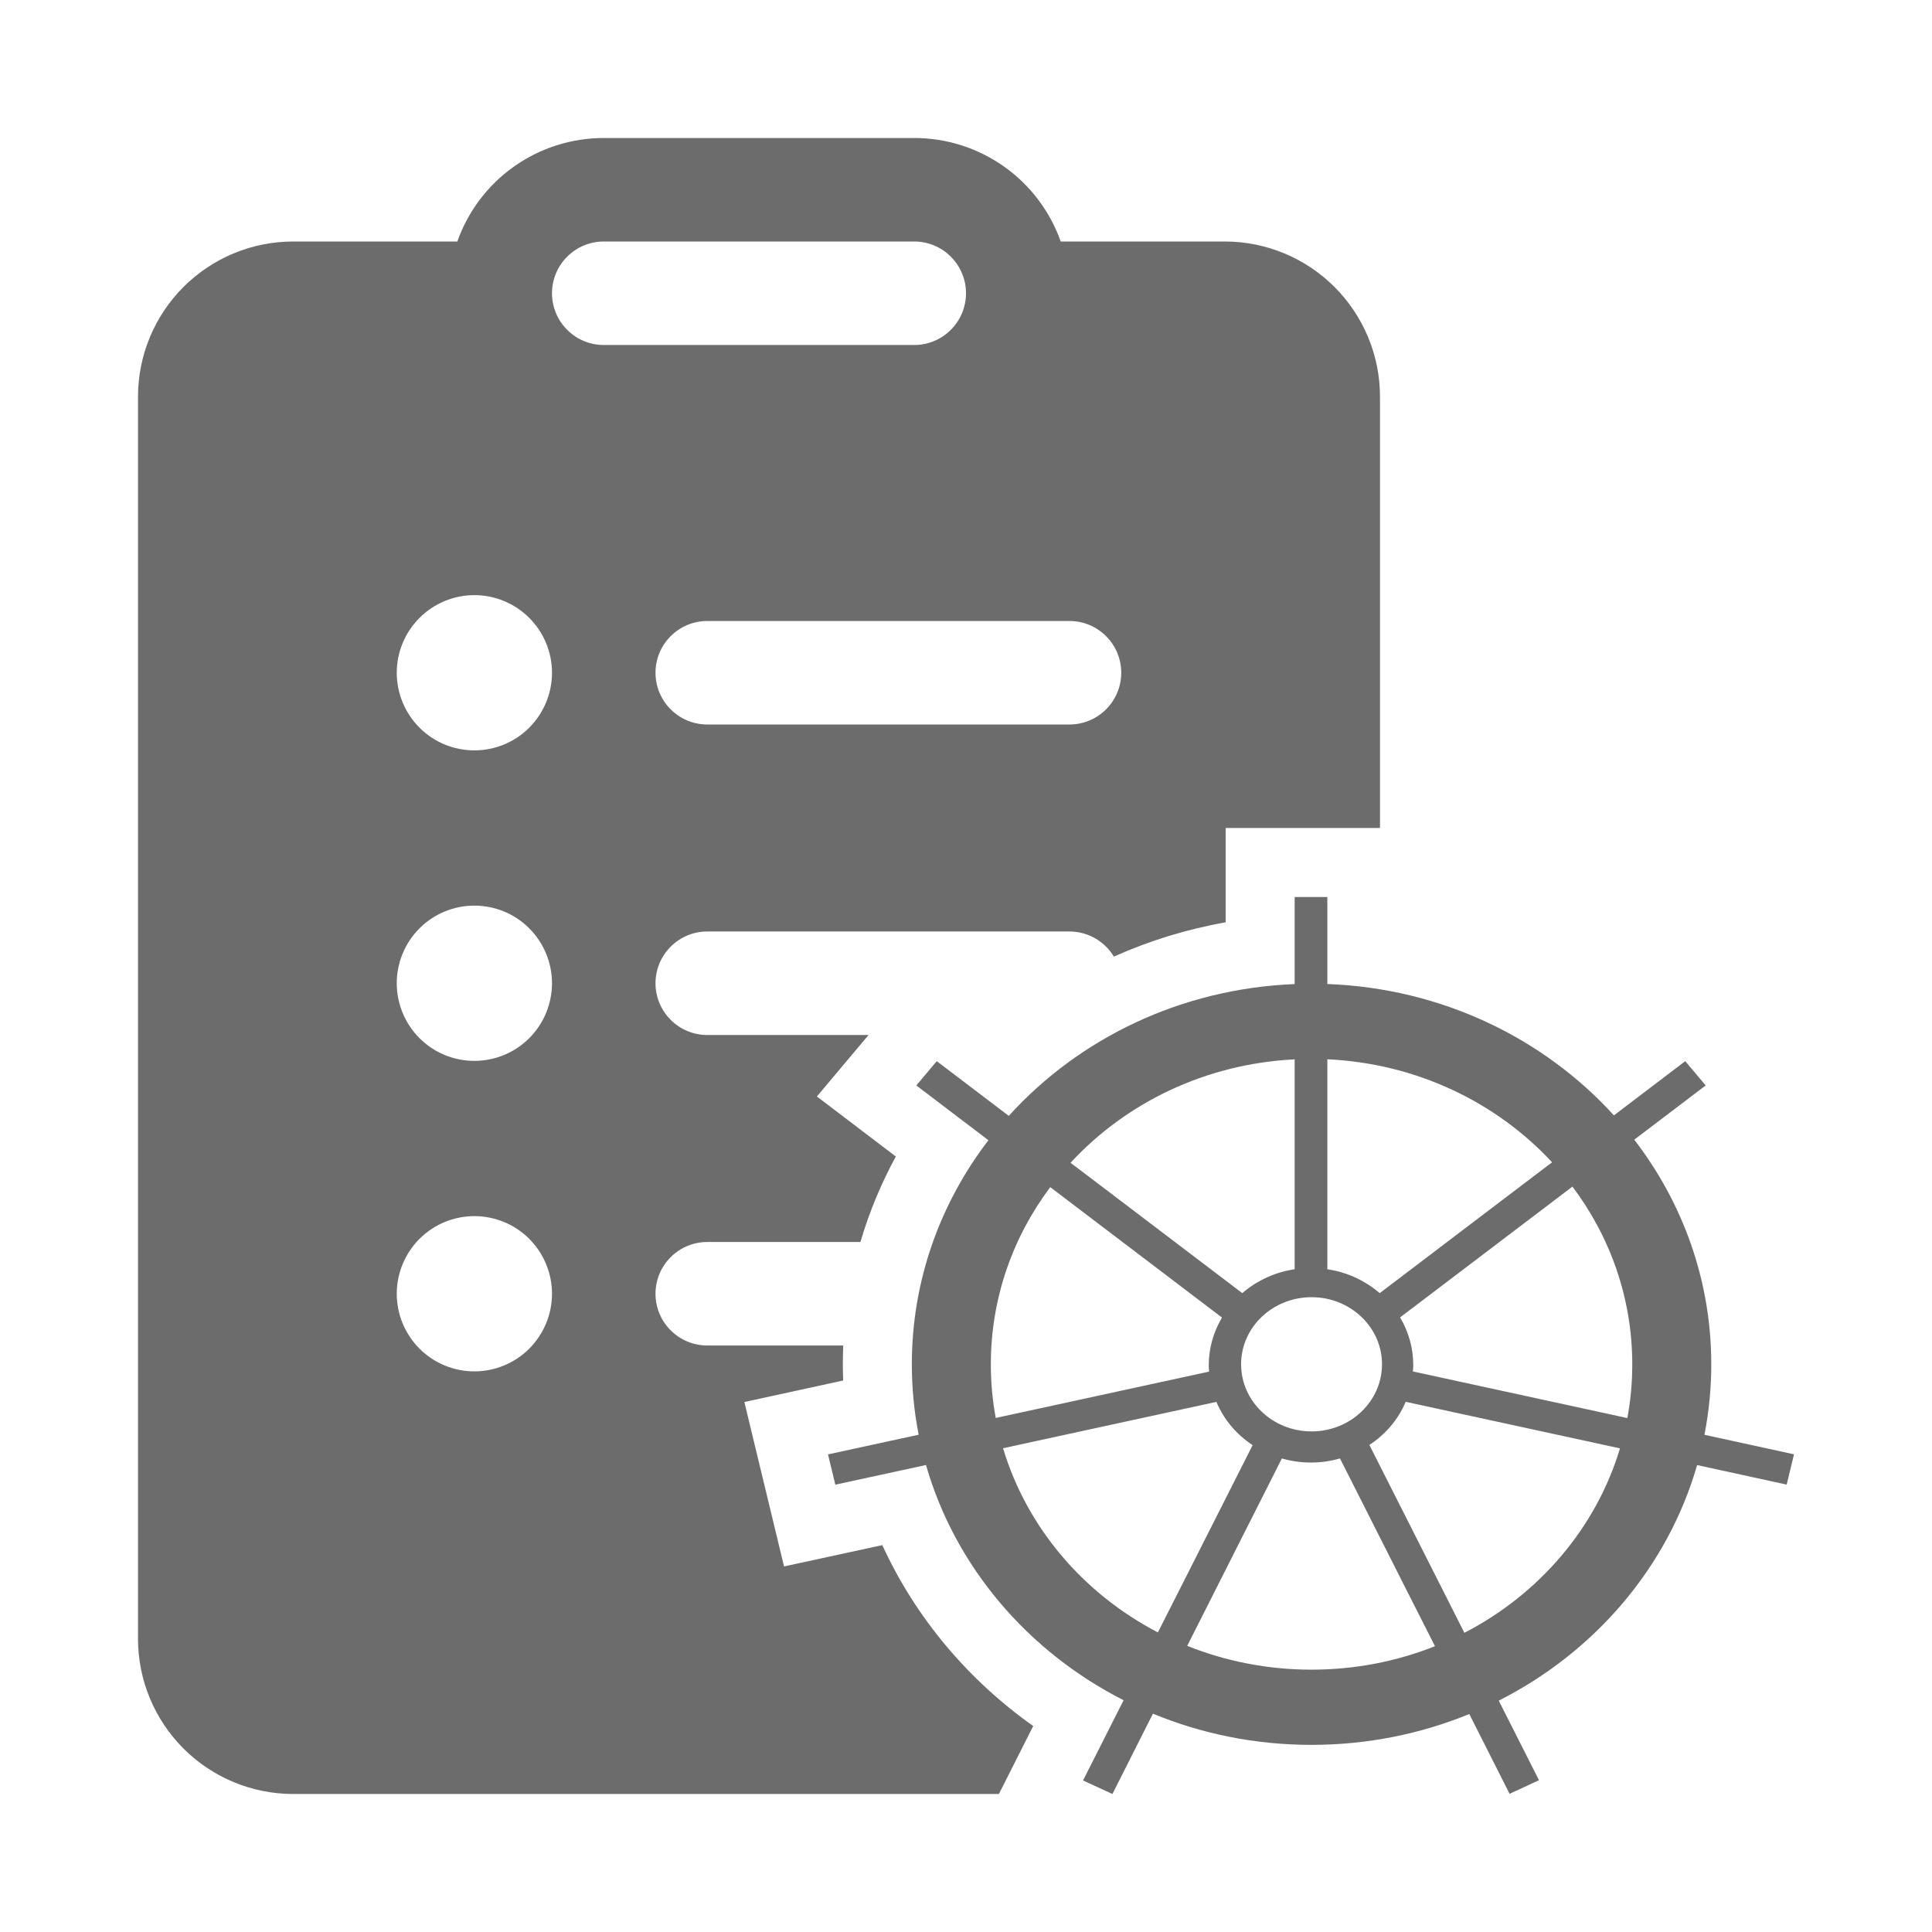 <svg width="28" height="28" viewBox="0 0 28 28" fill="none" xmlns="http://www.w3.org/2000/svg">
<path fill-rule="evenodd" clip-rule="evenodd" d="M6.628 3.5H4.25C3.653 3.5 3.081 3.737 2.659 4.159C2.237 4.581 2 5.153 2 5.75V23.75C2 24.347 2.237 24.919 2.659 25.341C3.081 25.763 3.653 26 4.25 26H14.477L14.974 25.015C14.03 24.346 13.269 23.445 12.787 22.393L11.363 22.702L10.788 20.319L12.22 20.007C12.217 19.929 12.215 19.851 12.215 19.772C12.215 19.681 12.217 19.59 12.221 19.5H10.25C10.051 19.5 9.86 19.421 9.72 19.28C9.579 19.14 9.5 18.949 9.5 18.75C9.5 18.551 9.579 18.36 9.72 18.22C9.86 18.079 10.051 18 10.25 18H12.47C12.597 17.567 12.77 17.152 12.983 16.761L11.839 15.891L12.588 15H10.25C10.051 15 9.86 14.921 9.72 14.78C9.579 14.64 9.5 14.449 9.5 14.25C9.5 14.051 9.579 13.86 9.72 13.72C9.86 13.579 10.051 13.5 10.25 13.5H15.5C15.699 13.5 15.89 13.579 16.03 13.72C16.074 13.763 16.112 13.812 16.143 13.864C16.652 13.636 17.196 13.467 17.763 13.367V12H20V5.75C20 5.153 19.763 4.581 19.341 4.159C18.919 3.737 18.347 3.5 17.75 3.5H15.373C15.217 3.061 14.93 2.681 14.55 2.413C14.17 2.144 13.716 2 13.25 2H8.75C8.285 2 7.83 2.144 7.45 2.413C7.07 2.681 6.783 3.061 6.628 3.5ZM8.75 3.5H13.25C13.449 3.5 13.64 3.579 13.78 3.72C13.921 3.86 14 4.051 14 4.25C14 4.449 13.921 4.64 13.78 4.78C13.64 4.921 13.449 5 13.25 5H8.75C8.551 5 8.36 4.921 8.22 4.78C8.079 4.64 8 4.449 8 4.25C8 4.051 8.079 3.86 8.22 3.72C8.36 3.579 8.551 3.5 8.75 3.5ZM9.5 9.75C9.5 9.551 9.579 9.36 9.72 9.22C9.86 9.079 10.051 9 10.25 9H15.5C15.699 9 15.89 9.079 16.03 9.22C16.171 9.36 16.25 9.551 16.25 9.75C16.25 9.949 16.171 10.14 16.03 10.28C15.89 10.421 15.699 10.5 15.5 10.5H10.25C10.051 10.5 9.86 10.421 9.72 10.28C9.579 10.14 9.5 9.949 9.5 9.75ZM8 9.75C8 10.048 7.881 10.335 7.67 10.546C7.46 10.757 7.173 10.875 6.875 10.875C6.577 10.875 6.29 10.757 6.08 10.546C5.869 10.335 5.75 10.048 5.75 9.75C5.75 9.452 5.869 9.165 6.08 8.955C6.29 8.744 6.577 8.625 6.875 8.625C7.173 8.625 7.46 8.744 7.67 8.955C7.881 9.165 8 9.452 8 9.75ZM8 14.25C8 14.548 7.881 14.835 7.67 15.046C7.46 15.257 7.173 15.375 6.875 15.375C6.577 15.375 6.29 15.257 6.08 15.046C5.869 14.835 5.75 14.548 5.75 14.25C5.75 13.952 5.869 13.665 6.08 13.454C6.29 13.243 6.577 13.125 6.875 13.125C7.173 13.125 7.46 13.243 7.67 13.454C7.881 13.665 8 13.952 8 14.25ZM6.875 19.875C6.577 19.875 6.29 19.756 6.08 19.546C5.869 19.334 5.75 19.048 5.75 18.75C5.75 18.452 5.869 18.166 6.08 17.954C6.29 17.744 6.577 17.625 6.875 17.625C7.173 17.625 7.46 17.744 7.67 17.954C7.881 18.166 8 18.452 8 18.75C8 19.048 7.881 19.334 7.67 19.546C7.46 19.756 7.173 19.875 6.875 19.875Z" fill="#6C6C6C"/>
<path fill-rule="evenodd" clip-rule="evenodd" d="M21.878 25.997C21.683 25.611 21.489 25.226 21.294 24.841C20.593 25.128 19.82 25.288 19.008 25.288C18.191 25.288 17.414 25.127 16.709 24.836L16.122 26C16.051 25.967 15.98 25.935 15.909 25.902L15.905 25.9C15.835 25.868 15.766 25.836 15.696 25.804C15.892 25.416 16.088 25.029 16.284 24.641C14.895 23.935 13.844 22.707 13.42 21.232L12.106 21.517L12 21.078L13.314 20.793C13.249 20.462 13.215 20.121 13.215 19.772C13.215 18.558 13.627 17.436 14.325 16.525L13.28 15.731L13.576 15.379C13.924 15.643 14.272 15.907 14.62 16.172C15.633 15.054 17.108 14.328 18.763 14.262V13H19.237V14.261C20.895 14.323 22.374 15.047 23.39 16.165C23.735 15.903 24.079 15.641 24.424 15.379L24.72 15.731C24.375 15.993 24.03 16.255 23.685 16.517C24.387 17.43 24.801 18.555 24.801 19.772C24.801 20.122 24.767 20.463 24.702 20.794L26 21.077L25.894 21.516L24.596 21.233C24.17 22.712 23.114 23.942 21.721 24.647L22.304 25.8C22.272 25.815 22.239 25.83 22.207 25.845C22.168 25.863 22.13 25.881 22.091 25.899C22.02 25.931 21.949 25.964 21.878 25.997ZM23.129 20.915C22.21 20.715 21.291 20.515 20.372 20.316C20.267 20.567 20.085 20.785 19.846 20.941C20.256 21.751 20.665 22.561 21.075 23.371L21.223 23.664C22.308 23.103 23.132 22.143 23.478 20.991L23.129 20.915ZM20.41 23.095L20.797 23.858C20.246 24.077 19.642 24.198 19.008 24.198C18.369 24.198 17.76 24.075 17.206 23.853L18.578 21.137C18.853 21.216 19.145 21.216 19.42 21.137C19.75 21.79 20.08 22.442 20.41 23.095ZM16.781 23.658C15.701 23.096 14.882 22.138 14.537 20.989L14.872 20.916C15.791 20.717 16.71 20.517 17.629 20.317C17.735 20.569 17.915 20.787 18.154 20.944C17.825 21.594 17.496 22.244 17.168 22.894L16.781 23.658ZM15.044 20.417L14.431 20.55C14.384 20.297 14.36 20.038 14.36 19.772C14.36 18.815 14.678 17.929 15.221 17.205L17.71 19.095C17.587 19.303 17.518 19.539 17.518 19.788C17.518 19.818 17.52 19.848 17.524 19.878C16.697 20.058 15.87 20.237 15.044 20.417ZM15.79 17.06L15.515 16.852C16.317 15.983 17.47 15.417 18.763 15.353V18.395C18.589 18.42 18.418 18.477 18.26 18.564C18.166 18.614 18.082 18.674 18.004 18.741C17.267 18.181 16.528 17.62 15.79 17.06ZM19.237 18.395V15.352C20.533 15.412 21.689 15.977 22.494 16.845L22.21 17.06C21.472 17.62 20.733 18.181 19.996 18.741C19.918 18.674 19.834 18.616 19.74 18.564C19.582 18.477 19.411 18.42 19.237 18.395ZM22.506 17.412L22.789 17.197C23.335 17.923 23.656 18.812 23.656 19.772C23.656 20.038 23.632 20.299 23.585 20.552L23.214 20.471C22.302 20.273 21.389 20.075 20.476 19.876C20.48 19.846 20.482 19.816 20.482 19.786C20.482 19.539 20.415 19.301 20.291 19.093C21.029 18.533 21.767 17.973 22.506 17.412ZM19.008 18.8C19.572 18.8 20.029 19.235 20.029 19.772C20.029 20.309 19.572 20.745 19.008 20.745C18.444 20.745 17.987 20.309 17.987 19.772C17.987 19.235 18.444 18.8 19.008 18.8Z" fill="#6C6C6C"/>
</svg>
